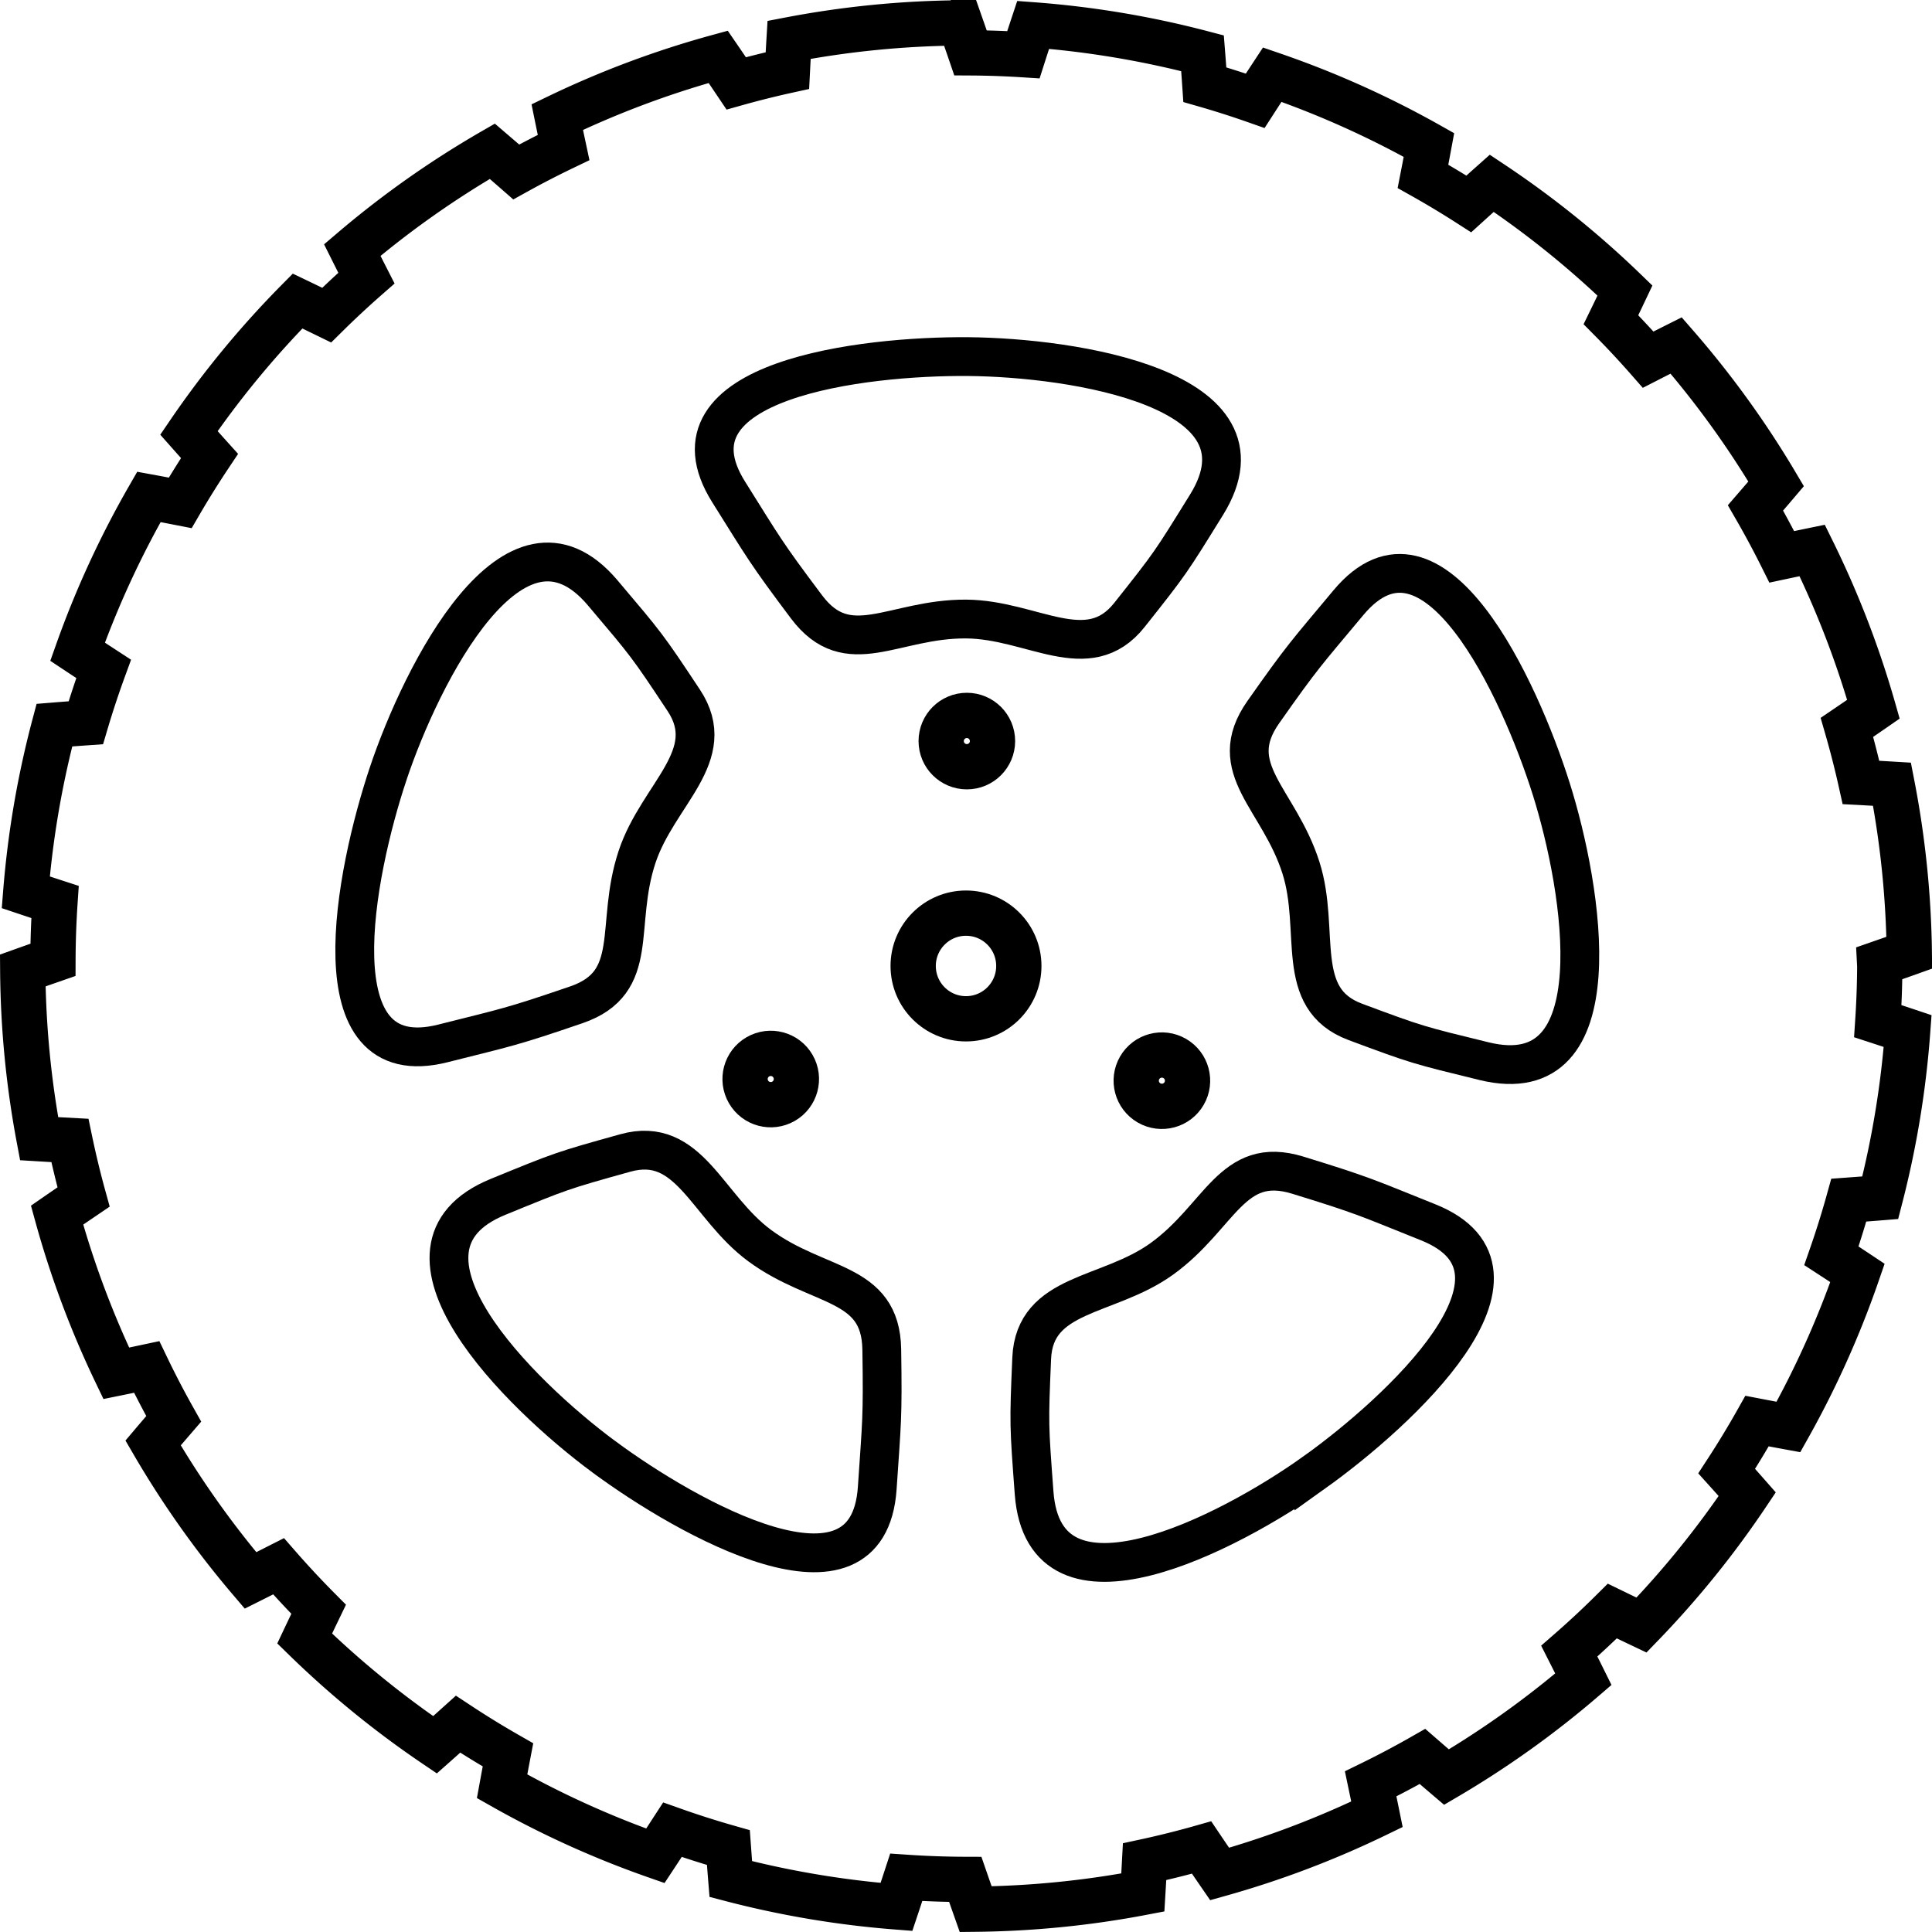 <?xml version="1.0" encoding="UTF-8" standalone="no"?>
<!-- Created with Inkscape (http://www.inkscape.org/) -->

<svg
   xmlns:dc="http://purl.org/dc/elements/1.1/"
   xmlns:cc="http://creativecommons.org/ns#"
   xmlns:rdf="http://www.w3.org/1999/02/22-rdf-syntax-ns#"
   xmlns:svg="http://www.w3.org/2000/svg"
   xmlns="http://www.w3.org/2000/svg"
   xmlns:sodipodi="http://sodipodi.sourceforge.net/DTD/sodipodi-0.dtd"
   xmlns:inkscape="http://www.inkscape.org/namespaces/inkscape"
   width="64mm"
   height="64mm"
   viewBox="0 0 64 64"
   version="1.1"
   id="svg8"
   inkscape:version="0.92.4 (5da689c313, 2019-01-14)"
   sodipodi:docname="Tyer5c.svg">
  <defs
     id="defs2">
    <inkscape:perspective
       sodipodi:type="inkscape:persp3d"
       inkscape:vp_x="0 : 148.5 : 1"
       inkscape:vp_y="0 : 999.99998 : 0"
       inkscape:vp_z="210.00001 : 148.5 : 1"
       inkscape:persp3d-origin="105 : 98.999998 : 1"
       id="perspective39699" />
  </defs>
  <sodipodi:namedview
     id="base"
     pagecolor="#ffffff"
     bordercolor="#666666"
     borderopacity="1.0"
     inkscape:pageopacity="0.0"
     inkscape:pageshadow="2"
     inkscape:zoom="2.14"
     inkscape:cx="52.578237"
     inkscape:cy="147.42779"
     inkscape:document-units="mm"
     inkscape:current-layer="layer1"
     showgrid="true"
     inkscape:window-width="1920"
     inkscape:window-height="991"
     inkscape:window-x="0"
     inkscape:window-y="30"
     inkscape:window-maximized="1"
     gridtolerance="1"
     objecttolerance="1"
     guidetolerance="1"
     fit-margin-top="0"
     fit-margin-left="0"
     fit-margin-right="0"
     fit-margin-bottom="0">
    <inkscape:grid
       type="xygrid"
       id="grid815"
       units="mm"
       spacingx="2"
       spacingy="2"
       originx="32"
       originy="2.372" />
  </sodipodi:namedview>
  <g
     inkscape:label="レイヤー 1"
     inkscape:groupmode="layer"
     id="layer1"
     transform="translate(118.781,-235.373)">
    <path
       style="opacity:1;fill:none;fill-opacity:1;stroke:#000000;stroke-width:1.5;stroke-miterlimit:4;stroke-dasharray:none;stroke-opacity:1"
       d="m -86.98,236.132 a 31.259,31.255 0 0 0 -5.662,0.561 c -0.021,0.348 -0.038,0.686 -0.055,1.018 a 30.259,30.255 0 0 0 -1.696,0.424 c -0.193,-0.287 -0.391,-0.58 -0.596,-0.879 a 31.259,31.255 0 0 0 -5.333,1.996 c 0.07,0.344 0.141,0.679 0.211,1.007 a 30.259,30.255 0 0 0 -1.569,0.81 c -0.257,-0.225 -0.521,-0.452 -0.793,-0.685 a 31.259,31.255 0 0 0 -4.639,3.273 c 0.159,0.318 0.315,0.627 0.469,0.929 a 30.259,30.255 0 0 0 -1.317,1.226 c -0.314,-0.153 -0.634,-0.309 -0.964,-0.467 a 31.259,31.255 0 0 0 -3.599,4.368 c 0.232,0.262 0.458,0.515 0.682,0.764 a 30.259,30.255 0 0 0 -0.97,1.554 c -0.338,-0.066 -0.683,-0.132 -1.038,-0.197 a 31.259,31.255 0 0 0 -2.363,5.129 c 0.294,0.195 0.582,0.383 0.864,0.567 a 30.259,30.255 0 0 0 -0.59,1.785 c -0.34,0.024 -0.686,0.05 -1.042,0.079 a 31.259,31.255 0 0 0 -0.948,5.538 c 0.331,0.111 0.652,0.217 0.969,0.32 a 30.259,30.255 0 0 0 -0.068,1.917 c -0.327,0.114 -0.659,0.23 -1,0.352 a 31.259,31.255 0 0 0 0.541,5.573 c 0.348,0.021 0.686,0.04 1.02,0.058 a 30.259,30.255 0 0 0 0.453,1.873 c -0.287,0.195 -0.579,0.394 -0.878,0.601 a 31.259,31.255 0 0 0 1.961,5.24 c 0.345,-0.07 0.679,-0.14 1.008,-0.21 a 30.259,30.255 0 0 0 0.895,1.719 c -0.224,0.26 -0.451,0.524 -0.683,0.798 a 31.259,31.255 0 0 0 3.227,4.554 c 0.318,-0.159 0.626,-0.315 0.929,-0.469 a 30.259,30.255 0 0 0 1.328,1.425 c -0.152,0.315 -0.306,0.636 -0.463,0.968 a 31.259,31.255 0 0 0 4.318,3.521 c 0.262,-0.232 0.514,-0.459 0.763,-0.683 a 30.259,30.255 0 0 0 1.654,1.017 c -0.065,0.34 -0.13,0.684 -0.195,1.04 a 31.259,31.255 0 0 0 5.078,2.304 c 0.195,-0.295 0.381,-0.582 0.565,-0.865 a 30.259,30.255 0 0 0 1.854,0.592 c 0.025,0.341 0.05,0.686 0.079,1.042 a 31.259,31.255 0 0 0 5.489,0.923 c 0.112,-0.335 0.218,-0.659 0.323,-0.98 a 30.259,30.255 0 0 0 1.956,0.069 c 0.112,0.323 0.226,0.649 0.345,0.986 a 31.259,31.255 0 0 0 5.537,-0.553 c 0.021,-0.348 0.04,-0.686 0.058,-1.019 a 30.259,30.255 0 0 0 1.888,-0.471 c 0.194,0.288 0.392,0.579 0.598,0.878 a 31.259,31.255 0 0 0 5.212,-1.978 c -0.07,-0.345 -0.14,-0.679 -0.209,-1.008 a 30.259,30.255 0 0 0 1.717,-0.908 c 0.259,0.225 0.522,0.452 0.795,0.684 a 31.259,31.255 0 0 0 4.535,-3.242 c -0.158,-0.319 -0.313,-0.627 -0.467,-0.931 a 30.259,30.255 0 0 0 1.426,-1.328 c 0.315,0.153 0.635,0.308 0.966,0.465 a 31.259,31.255 0 0 0 3.503,-4.335 c -0.231,-0.263 -0.457,-0.516 -0.681,-0.765 a 30.259,30.255 0 0 0 1.006,-1.658 c 0.339,0.065 0.684,0.131 1.039,0.196 a 31.259,31.255 0 0 0 2.288,-5.103 c -0.295,-0.196 -0.581,-0.384 -0.864,-0.568 a 30.259,30.255 0 0 0 0.576,-1.844 c 0.341,-0.025 0.686,-0.05 1.042,-0.079 a 31.259,31.255 0 0 0 0.908,-5.522 c -0.337,-0.113 -0.665,-0.221 -0.989,-0.327 a 30.259,30.255 0 0 0 0.065,-1.825 30.259,30.255 0 0 0 -0.005,-0.097 c 0.322,-0.112 0.647,-0.226 0.983,-0.346 a 31.259,31.255 0 0 0 -0.573,-5.582 c -0.351,-0.021 -0.691,-0.04 -1.027,-0.058 a 30.259,30.255 0 0 0 -0.466,-1.825 c 0.287,-0.195 0.579,-0.394 0.878,-0.601 a 31.259,31.255 0 0 0 -2.028,-5.259 c -0.345,0.071 -0.679,0.141 -1.008,0.211 a 30.259,30.255 0 0 0 -0.871,-1.622 c 0.224,-0.259 0.452,-0.523 0.684,-0.796 a 31.259,31.255 0 0 0 -3.312,-4.584 c -0.317,0.159 -0.626,0.316 -0.927,0.47 a 30.259,30.255 0 0 0 -1.233,-1.323 c 0.153,-0.314 0.307,-0.636 0.464,-0.967 a 31.259,31.255 0 0 0 -4.412,-3.553 c -0.261,0.232 -0.514,0.46 -0.761,0.684 a 30.259,30.255 0 0 0 -1.518,-0.913 c 0.066,-0.338 0.132,-0.683 0.198,-1.039 a 31.259,31.255 0 0 0 -5.192,-2.33 c -0.194,0.295 -0.381,0.583 -0.563,0.865 a 30.259,30.255 0 0 0 -1.669,-0.533 c -0.023,-0.339 -0.049,-0.686 -0.077,-1.041 a 31.259,31.255 0 0 0 -5.611,-0.94 c -0.112,0.337 -0.219,0.666 -0.322,0.988 a 30.259,30.255 0 0 0 -1.753,-0.061 c -0.111,-0.325 -0.226,-0.656 -0.345,-0.995 z"
       id="circle6352"
       inkscape:connector-curvature="0" />
    <path
       sodipodi:nodetypes="cssssszc"
       inkscape:connector-curvature="0"
       id="path854"
       d="m -14.704,247.186 c 3.46,0.03 10.276,1.056 7.892,4.906 -1.192,1.925 -1.183,1.923 -2.555,3.652 -1.372,1.729 -3.219,0.149 -5.411,0.135 -2.408,-0.016 -3.91,1.431 -5.288,-0.405 -1.378,-1.836 -1.406,-1.939 -2.576,-3.802 -2.342,-3.725 4.478,-4.516 7.938,-4.486 z"
       style="fill:none;stroke:#fc0000;stroke-width:1.285;stroke-linecap:butt;stroke-linejoin:miter;stroke-miterlimit:4;stroke-dasharray:none;stroke-opacity:1" />
    <g
       id="g1027">
      <path
         sodipodi:nodetypes="cssssszc"
         inkscape:connector-curvature="0"
         id="path938"
         d="m -86.704,247.186 c 3.46,0.03 10.276,1.056 7.892,4.906 -1.192,1.925 -1.183,1.923 -2.555,3.652 -1.372,1.729 -3.219,0.149 -5.411,0.135 -2.408,-0.016 -3.91,1.431 -5.288,-0.405 -1.378,-1.836 -1.406,-1.939 -2.576,-3.802 -2.342,-3.725 4.478,-4.516 7.938,-4.486 z"
         style="fill:none;stroke:#000000;stroke-width:1.285;stroke-linecap:butt;stroke-linejoin:miter;stroke-miterlimit:4;stroke-dasharray:none;stroke-opacity:1" />
      <path
         style="fill:none;stroke:#000000;stroke-width:1.285;stroke-linecap:butt;stroke-linejoin:miter;stroke-miterlimit:4;stroke-dasharray:none;stroke-opacity:1"
         d="m -67.395,261.503 c 1.041,3.3 2.171,10.099 -2.227,9.022 -2.199,-0.539 -2.195,-0.53 -4.263,-1.301 -2.068,-0.771 -1.136,-3.016 -1.8,-5.105 -0.729,-2.295 -2.569,-3.277 -1.249,-5.154 1.32,-1.878 1.41,-1.936 2.819,-3.625 2.819,-3.378 5.679,2.864 6.72,6.164 z"
         id="path856"
         inkscape:connector-curvature="0"
         sodipodi:nodetypes="cssssszc" />
      <path
         sodipodi:nodetypes="cssssszc"
         inkscape:connector-curvature="0"
         id="path867"
         d="m -75.256,284.158 c -2.817,2.01 -8.934,5.186 -9.269,0.67 -0.167,-2.258 -0.174,-2.251 -0.08,-4.456 0.094,-2.205 2.517,-2.013 4.299,-3.289 1.957,-1.403 2.322,-3.456 4.516,-2.781 2.194,0.675 2.277,0.743 4.319,1.561 4.084,1.637 -0.969,6.286 -3.785,8.296 z"
         style="fill:none;stroke:#000000;stroke-width:1.285;stroke-linecap:butt;stroke-linejoin:miter;stroke-miterlimit:4;stroke-dasharray:none;stroke-opacity:1" />
      <path
         style="fill:none;stroke:#000000;stroke-width:1.285;stroke-linecap:butt;stroke-linejoin:miter;stroke-miterlimit:4;stroke-dasharray:none;stroke-opacity:1"
         d="m -98.781,283.628 c -2.782,-2.058 -7.693,-6.894 -3.501,-8.608 2.096,-0.857 2.087,-0.861 4.214,-1.453 2.126,-0.592 2.692,1.772 4.457,3.072 1.939,1.428 4.004,1.141 4.04,3.436 0.036,2.295 -0.003,2.395 -0.15,4.59 -0.295,4.39 -6.278,1.021 -9.059,-1.037 z"
         id="path878"
         inkscape:connector-curvature="0"
         sodipodi:nodetypes="cssssszc" />
      <path
         sodipodi:nodetypes="cssssszc"
         inkscape:connector-curvature="0"
         id="path889"
         d="m -105.922,261 c 1.098,-3.281 4.18,-9.447 7.105,-5.99 1.462,1.728 1.464,1.719 2.684,3.559 1.22,1.839 -0.853,3.108 -1.544,5.188 -0.759,2.285 0.152,4.161 -2.019,4.904 -2.172,0.743 -2.279,0.738 -4.412,1.276 -4.266,1.076 -2.911,-5.655 -1.814,-8.936 z"
         style="fill:none;stroke:#000000;stroke-width:1.285;stroke-linecap:butt;stroke-linejoin:miter;stroke-miterlimit:4;stroke-dasharray:none;stroke-opacity:1" />
      <g
         id="g1002">
        <circle
           style="opacity:1;fill:none;fill-opacity:1;stroke:#000000;stroke-width:1.5;stroke-miterlimit:4;stroke-dasharray:none;stroke-opacity:1"
           id="circle1014-3"
           cx="-86.781"
           cy="267.372"
           r="1.75" />
        <circle
           r="0.85"
           cy="259.922"
           cx="-86.753"
           id="circle843"
           style="opacity:1;fill:none;fill-opacity:1;stroke:#000000;stroke-width:1.5;stroke-miterlimit:4;stroke-dasharray:none;stroke-opacity:1" />
        <circle
           style="opacity:1;fill:none;fill-opacity:1;stroke:#000000;stroke-width:1.5;stroke-miterlimit:4;stroke-dasharray:none;stroke-opacity:1"
           id="circle915"
           cx="274.988"
           cy="-66.051"
           r="0.85"
           transform="rotate(120)" />
        <circle
           r="0.85"
           cy="-216.315"
           cx="-188.17"
           id="circle930"
           style="opacity:1;fill:none;fill-opacity:1;stroke:#000000;stroke-width:1.5;stroke-miterlimit:4;stroke-dasharray:none;stroke-opacity:1"
           transform="rotate(-120)" />
      </g>
    </g>
  </g>
</svg>

